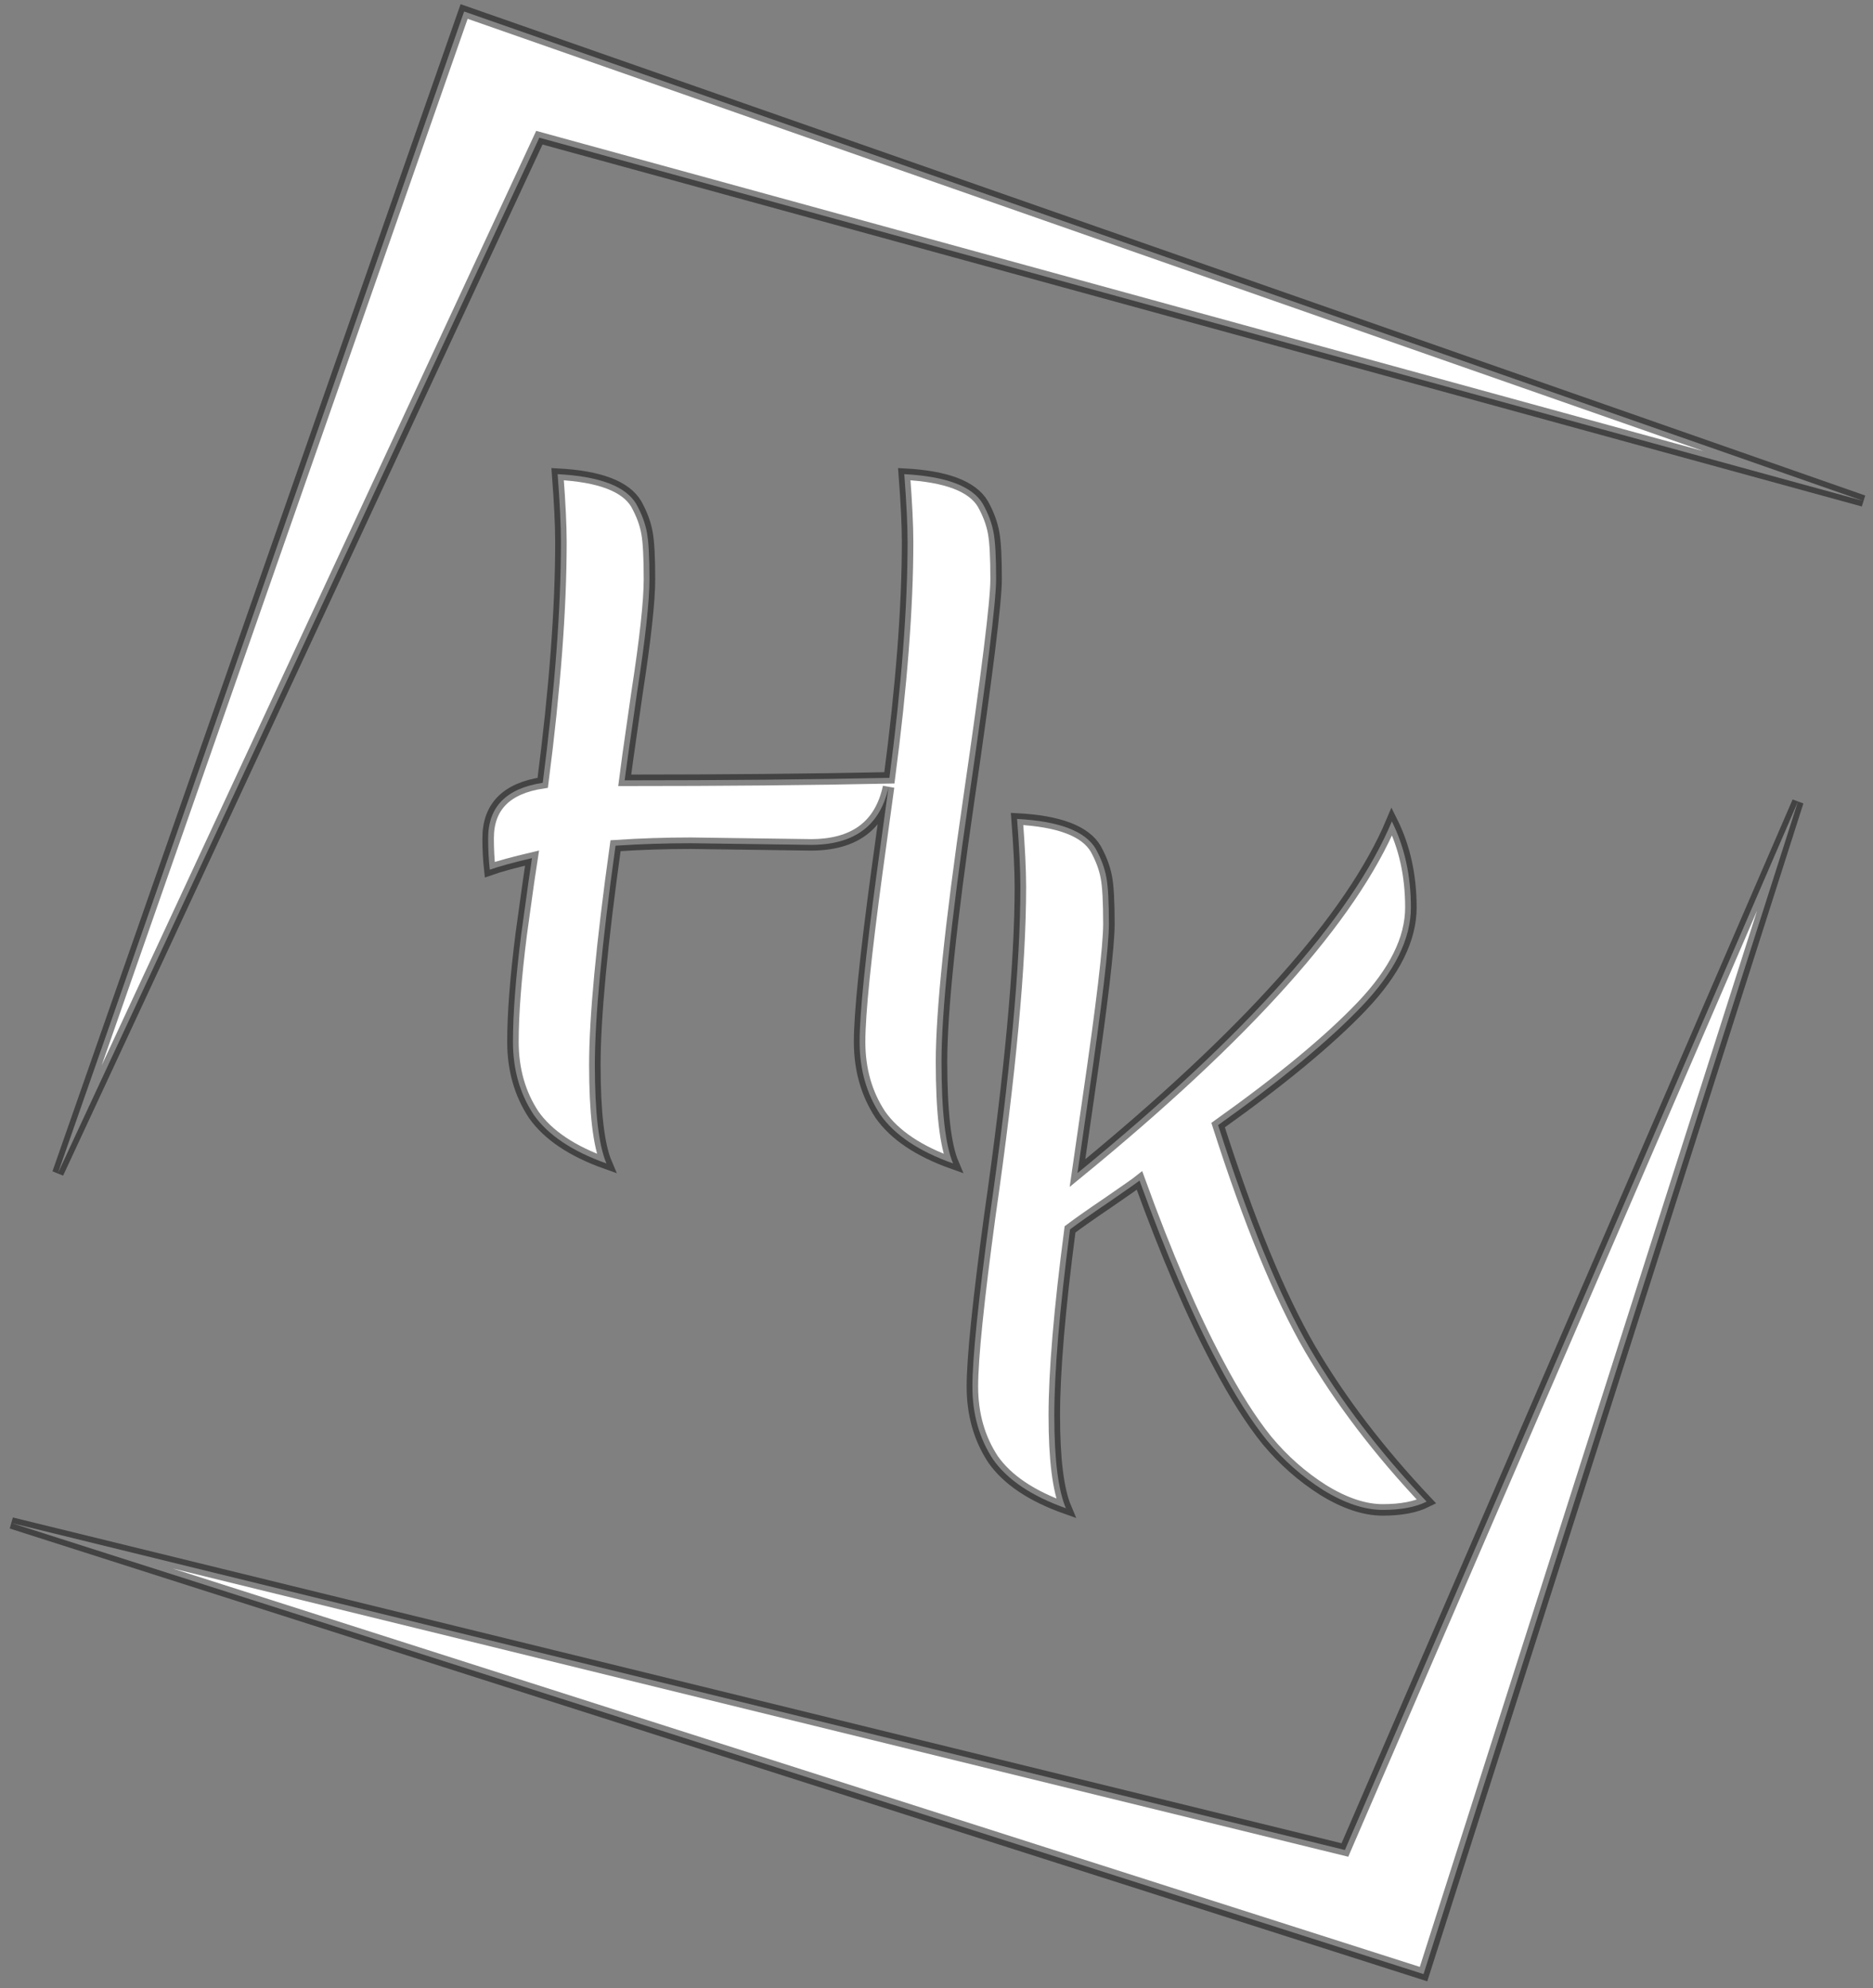 <svg width="163" height="173" viewBox="0 0 163 173" fill="none" xmlns="http://www.w3.org/2000/svg">
<rect x="0" y="0" width="163" height="173" fill="#808080" stroke="none"/>
<path d="M70.56 73.512L60.12 73.368C57.912 73.368 55.728 73.44 53.568 73.584C52.368 82.176 51.768 88.536 51.768 92.664C51.768 96.792 52.104 99.648 52.776 101.232C49.8 100.176 47.688 98.76 46.44 96.984C45.24 95.16 44.64 93.048 44.64 90.648C44.64 88.2 44.88 85.08 45.36 81.288C45.888 77.448 46.2 75.24 46.296 74.664C44.664 75.048 43.44 75.384 42.624 75.672C42.528 74.808 42.48 73.896 42.48 72.936C42.48 70.2 44.064 68.592 47.232 68.112C48.288 59.952 48.816 52.968 48.816 47.16C48.816 45.72 48.72 43.752 48.528 41.256C52.176 41.448 54.456 42.312 55.368 43.848C55.848 44.712 56.16 45.552 56.304 46.368C56.448 47.136 56.52 48.48 56.52 50.4C56.52 52.32 56.16 55.608 55.44 60.264C54.768 64.92 54.408 67.464 54.36 67.896C62.904 67.896 70.584 67.824 77.4 67.68C78.456 59.664 78.984 52.824 78.984 47.16C78.984 45.72 78.888 43.752 78.696 41.256C82.344 41.448 84.624 42.312 85.536 43.848C86.016 44.712 86.328 45.552 86.472 46.368C86.616 47.136 86.688 48.48 86.688 50.4C86.688 52.32 85.896 58.704 84.312 69.552C82.728 80.4 81.936 88.008 81.936 92.376C81.936 96.696 82.272 99.648 82.944 101.232C79.968 100.176 77.856 98.76 76.608 96.984C75.408 95.16 74.808 93.048 74.808 90.648C74.808 88.2 75.312 83.256 76.32 75.816L77.328 68.472C76.608 71.832 74.352 73.512 70.56 73.512Z" fill="white"/>
<path d="M95.352 73.848C95.832 74.712 96.144 75.552 96.288 76.368C96.432 77.136 96.504 78.48 96.504 80.4C96.504 82.32 95.904 87.384 94.704 95.592L93.768 102.072C108.504 90.024 117.624 79.824 121.128 71.472C122.232 73.68 122.784 76.176 122.784 78.96C122.784 81.696 121.368 84.552 118.536 87.528C115.704 90.504 111.528 93.96 106.008 97.896C108.696 106.296 111.36 112.776 114 117.336C116.64 121.848 120.024 126.288 124.152 130.656C123.192 131.136 121.92 131.376 120.336 131.376C118.752 131.376 117.024 130.8 115.152 129.648C113.328 128.496 111.696 127.056 110.256 125.328C108.864 123.6 107.448 121.368 106.008 118.632C103.8 114.504 101.52 109.2 99.168 102.72C98.928 102.912 98.04 103.536 96.504 104.592C95.016 105.6 93.888 106.392 93.12 106.968C92.208 113.928 91.752 119.328 91.752 123.168C91.752 126.96 92.088 129.648 92.76 131.232C89.784 130.176 87.672 128.76 86.424 126.984C85.224 125.16 84.624 123.048 84.624 120.648C84.624 118.2 85.128 113.256 86.136 105.816C87.912 93.48 88.8 83.928 88.8 77.16C88.8 75.72 88.704 73.752 88.512 71.256C92.16 71.448 94.44 72.312 95.352 73.848Z" fill="white"/>
<path d="M123.885 171.766L156.464 69.758L117.042 160.968L1 132.52L123.885 171.766Z" fill="white"/>
<path d="M40.391 1L5.039 102.081L46.937 11.981L162.159 43.587L40.391 1Z" fill="white"/>
<path d="M70.56 73.512L60.12 73.368C57.912 73.368 55.728 73.44 53.568 73.584C52.368 82.176 51.768 88.536 51.768 92.664C51.768 96.792 52.104 99.648 52.776 101.232C49.8 100.176 47.688 98.76 46.44 96.984C45.24 95.16 44.64 93.048 44.64 90.648C44.64 88.2 44.88 85.08 45.36 81.288C45.888 77.448 46.2 75.24 46.296 74.664C44.664 75.048 43.44 75.384 42.624 75.672C42.528 74.808 42.48 73.896 42.48 72.936C42.48 70.2 44.064 68.592 47.232 68.112C48.288 59.952 48.816 52.968 48.816 47.16C48.816 45.72 48.72 43.752 48.528 41.256C52.176 41.448 54.456 42.312 55.368 43.848C55.848 44.712 56.16 45.552 56.304 46.368C56.448 47.136 56.52 48.48 56.52 50.4C56.52 52.32 56.16 55.608 55.44 60.264C54.768 64.92 54.408 67.464 54.36 67.896C62.904 67.896 70.584 67.824 77.4 67.68C78.456 59.664 78.984 52.824 78.984 47.16C78.984 45.72 78.888 43.752 78.696 41.256C82.344 41.448 84.624 42.312 85.536 43.848C86.016 44.712 86.328 45.552 86.472 46.368C86.616 47.136 86.688 48.48 86.688 50.4C86.688 52.32 85.896 58.704 84.312 69.552C82.728 80.4 81.936 88.008 81.936 92.376C81.936 96.696 82.272 99.648 82.944 101.232C79.968 100.176 77.856 98.76 76.608 96.984C75.408 95.16 74.808 93.048 74.808 90.648C74.808 88.2 75.312 83.256 76.32 75.816L77.328 68.472C76.608 71.832 74.352 73.512 70.56 73.512Z" stroke="black" stroke-opacity="0.48"/>
<path d="M95.352 73.848C95.832 74.712 96.144 75.552 96.288 76.368C96.432 77.136 96.504 78.48 96.504 80.4C96.504 82.32 95.904 87.384 94.704 95.592L93.768 102.072C108.504 90.024 117.624 79.824 121.128 71.472C122.232 73.68 122.784 76.176 122.784 78.96C122.784 81.696 121.368 84.552 118.536 87.528C115.704 90.504 111.528 93.96 106.008 97.896C108.696 106.296 111.36 112.776 114 117.336C116.64 121.848 120.024 126.288 124.152 130.656C123.192 131.136 121.92 131.376 120.336 131.376C118.752 131.376 117.024 130.8 115.152 129.648C113.328 128.496 111.696 127.056 110.256 125.328C108.864 123.6 107.448 121.368 106.008 118.632C103.8 114.504 101.52 109.2 99.168 102.72C98.928 102.912 98.04 103.536 96.504 104.592C95.016 105.6 93.888 106.392 93.12 106.968C92.208 113.928 91.752 119.328 91.752 123.168C91.752 126.96 92.088 129.648 92.76 131.232C89.784 130.176 87.672 128.76 86.424 126.984C85.224 125.16 84.624 123.048 84.624 120.648C84.624 118.2 85.128 113.256 86.136 105.816C87.912 93.48 88.8 83.928 88.8 77.16C88.8 75.72 88.704 73.752 88.512 71.256C92.16 71.448 94.44 72.312 95.352 73.848Z" stroke="black" stroke-opacity="0.48"/>
<path d="M123.885 171.766L156.464 69.758L117.042 160.968L1 132.52L123.885 171.766Z" stroke="black" stroke-opacity="0.48"/>
<path d="M40.391 1L5.039 102.081L46.937 11.981L162.159 43.587L40.391 1Z" stroke="black" stroke-opacity="0.48"/>
</svg>
